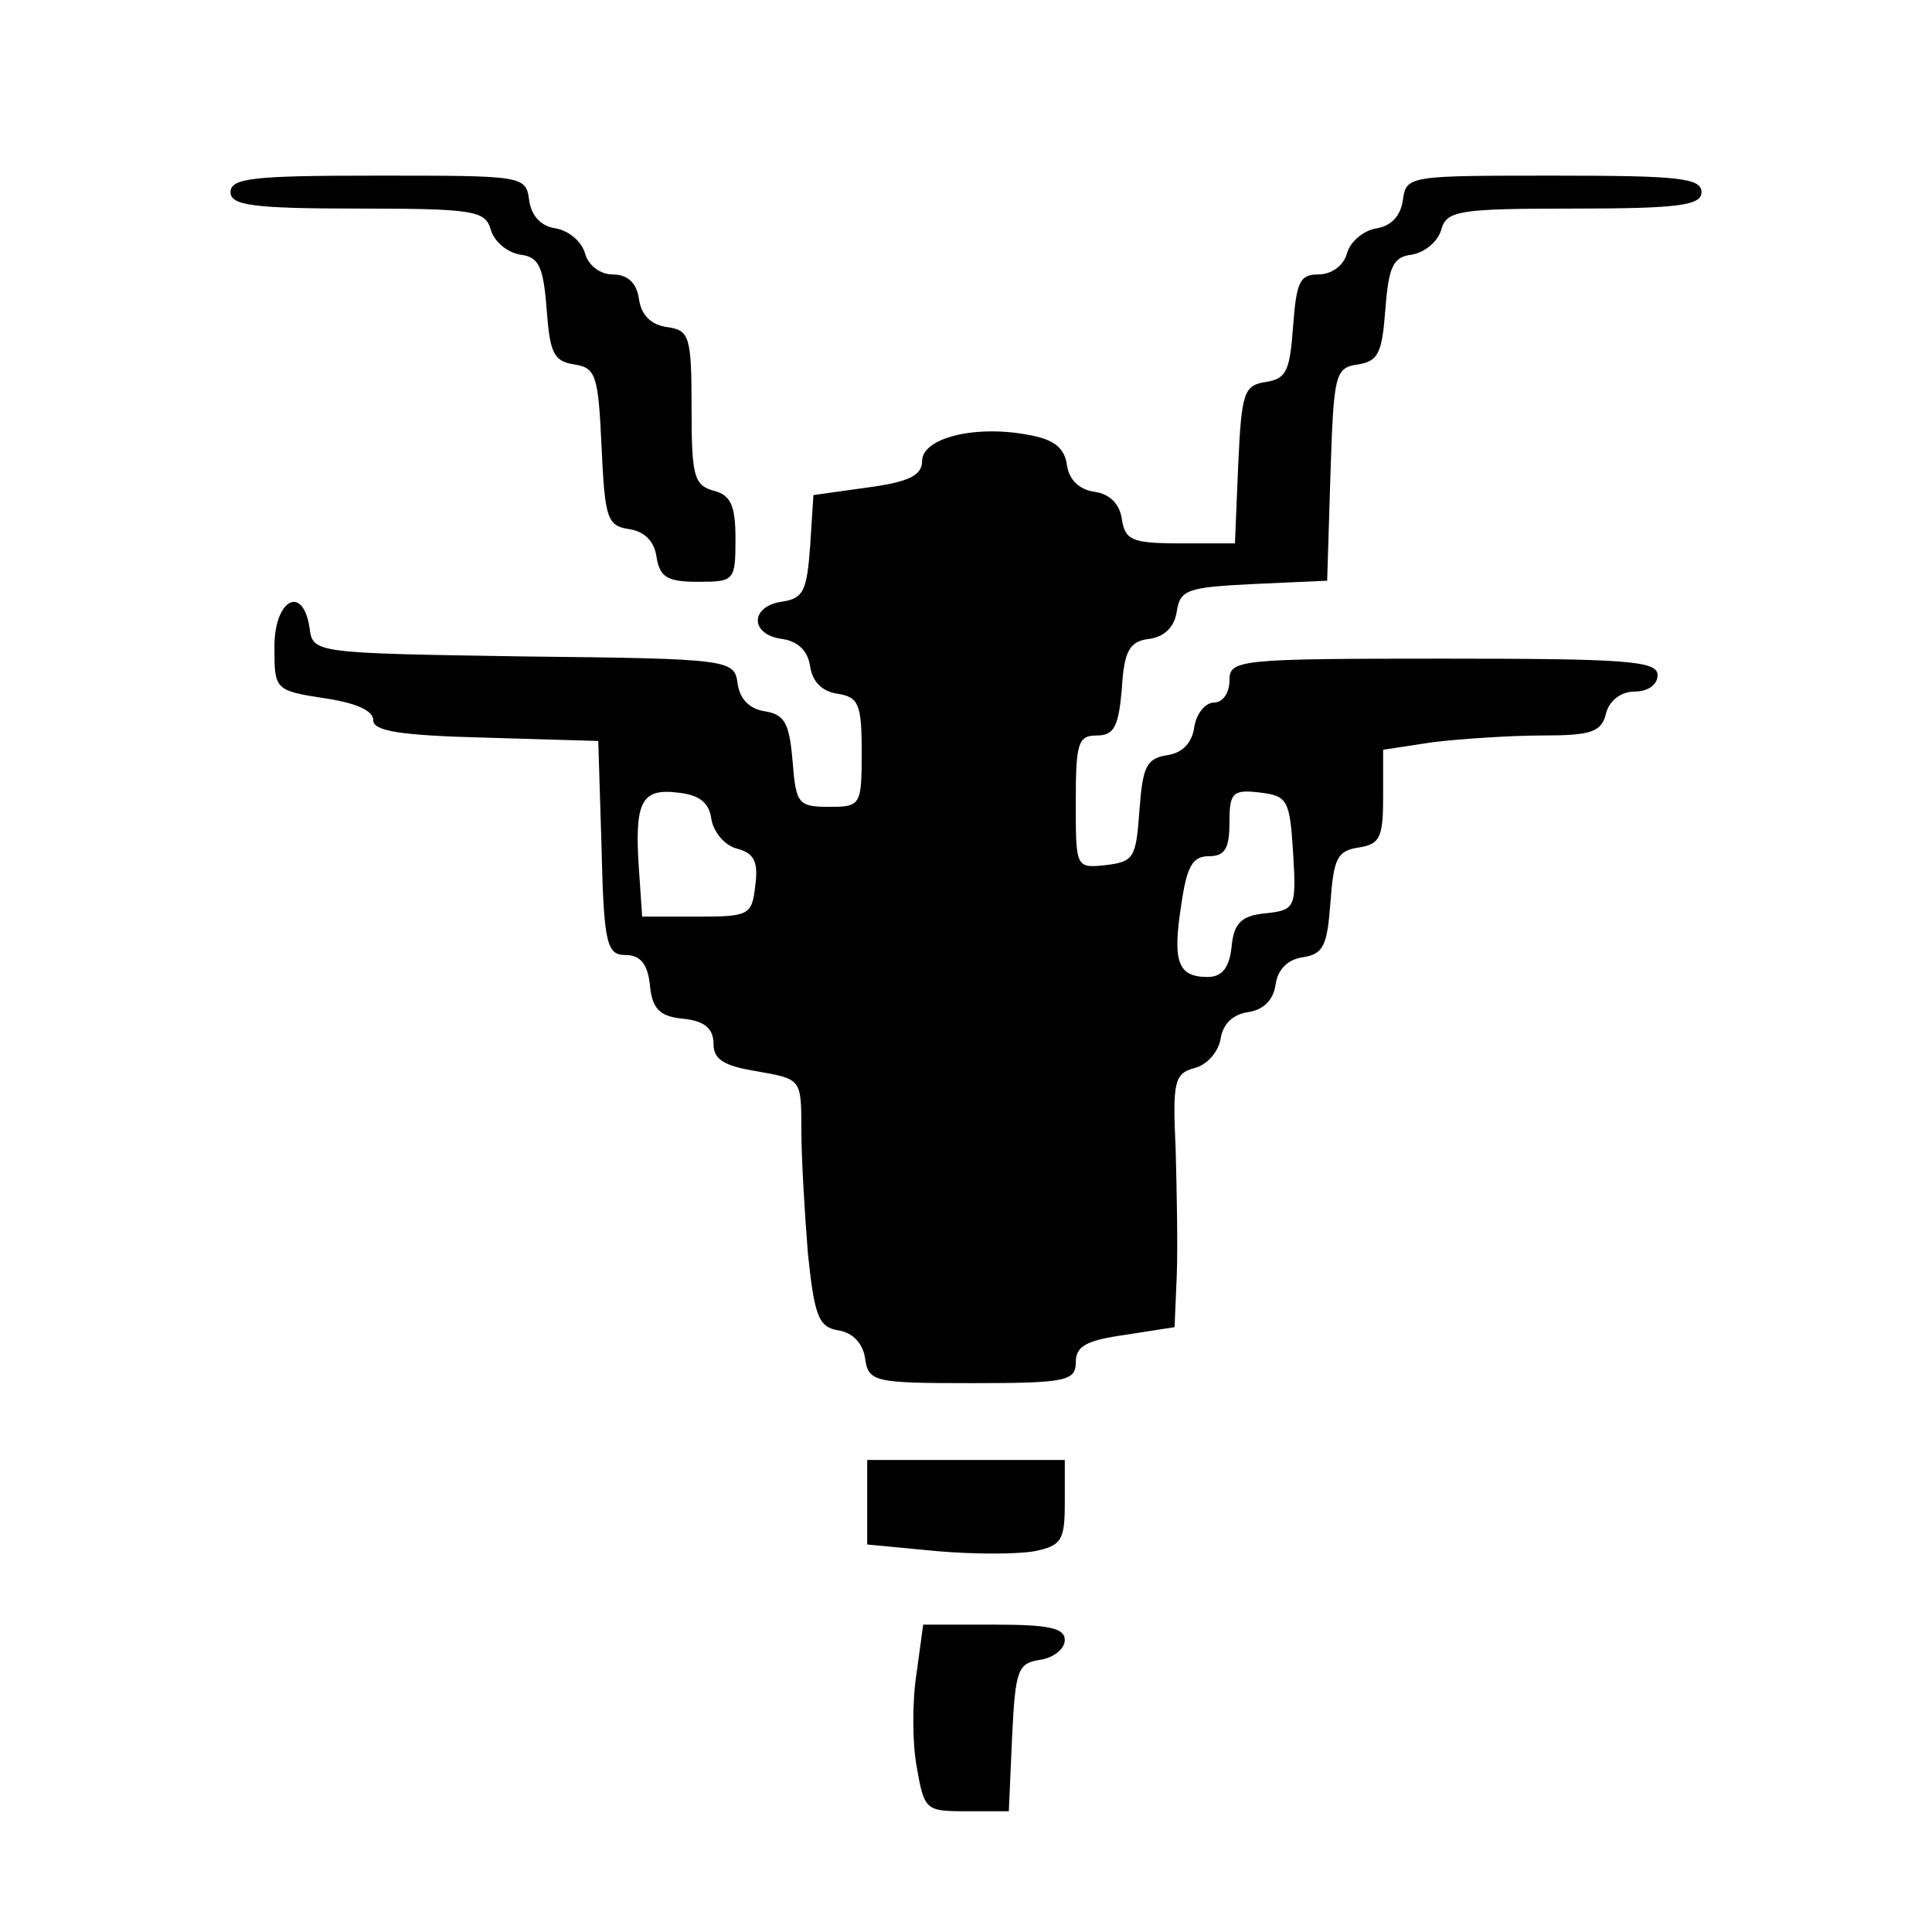 <?xml version="1.0" standalone="no"?>
<!DOCTYPE svg PUBLIC "-//W3C//DTD SVG 20010904//EN"
 "http://www.w3.org/TR/2001/REC-SVG-20010904/DTD/svg10.dtd">
<svg version="1.0" xmlns="http://www.w3.org/2000/svg"
 width="176pt" height="176pt" viewBox="0 0 176 176"
 preserveAspectRatio="xMidYMid meet">

<g transform="translate(0,176) scale(0.1,-0.1)"
fill="#000000" stroke="none">
<path d="M210 1585 c0 -12 20 -15 116 -15 106 0 116 -2 121 -19 3 -11 15 -21
27 -23 17 -2 21 -11 24 -50 3 -39 6 -47 25 -50 20 -3 22 -10 25 -75 3 -65 5
-72 25 -75 14 -2 23 -11 25 -25 3 -19 10 -23 38 -23 33 0 34 1 34 39 0 30 -4
40 -20 44 -18 5 -20 14 -20 75 0 66 -2 71 -22 74 -15 2 -24 11 -26 26 -2 14
-10 22 -24 22 -11 0 -22 8 -25 19 -3 11 -15 21 -27 23 -13 2 -22 11 -24 26 -3
22 -6 22 -138 22 -112 0 -134 -2 -134 -15z"/>
<path d="M1278 1578 c-2 -15 -11 -24 -24 -26 -12 -2 -24 -12 -27 -23 -3 -11
-14 -19 -26 -19 -17 0 -20 -7 -23 -47 -3 -41 -6 -48 -25 -51 -20 -3 -22 -10
-25 -75 l-3 -72 -50 0 c-44 0 -50 3 -53 22 -2 14 -11 23 -25 25 -14 2 -23 11
-25 24 -2 16 -12 24 -36 28 -48 9 -96 -3 -96 -24 0 -13 -12 -19 -49 -24 l-50
-7 -3 -47 c-3 -40 -6 -47 -25 -50 -30 -4 -30 -30 -1 -34 15 -2 24 -11 26 -25
2 -14 11 -23 25 -25 19 -3 22 -9 22 -53 0 -49 -1 -50 -30 -50 -28 0 -30 3 -33
42 -3 34 -7 42 -25 45 -14 2 -23 11 -25 25 -3 22 -5 23 -195 25 -191 3 -192 3
-195 26 -6 40 -32 26 -32 -17 0 -39 0 -40 45 -47 28 -4 45 -11 45 -20 0 -10
24 -14 103 -16 l102 -3 3 -97 c2 -89 5 -98 22 -98 13 0 20 -8 22 -27 2 -22 9
-29 30 -31 20 -2 28 -9 28 -23 0 -14 9 -20 40 -25 40 -7 40 -7 40 -53 0 -25 3
-76 6 -113 6 -58 10 -67 28 -70 13 -2 22 -12 24 -25 3 -22 8 -23 98 -23 85 0
94 2 94 19 0 15 10 20 45 25 l45 7 2 47 c1 26 0 78 -1 115 -3 62 -1 69 17 74
12 3 22 15 24 27 2 13 11 22 25 24 14 2 23 11 25 25 2 14 11 23 25 25 19 3 22
11 25 50 3 40 6 47 26 50 19 3 22 9 22 46 l0 43 46 7 c26 3 70 6 99 6 44 0 54
3 58 20 3 12 14 20 26 20 12 0 21 6 21 15 0 13 -28 15 -195 15 -188 0 -195 -1
-195 -20 0 -11 -6 -20 -14 -20 -8 0 -16 -10 -18 -22 -2 -15 -11 -24 -25 -26
-19 -3 -22 -11 -25 -50 -3 -43 -5 -47 -30 -50 -28 -3 -28 -3 -28 57 0 54 2 61
19 61 16 0 20 8 23 43 2 34 7 43 25 45 14 2 23 11 25 25 3 20 10 22 70 25 l67
3 3 97 c3 91 4 97 25 100 19 3 22 11 25 50 3 39 7 48 24 50 12 2 24 12 27 23
5 17 15 19 121 19 96 0 116 3 116 15 0 13 -22 15 -134 15 -132 0 -135 0 -138
-22z m-630 -564 c2 -12 12 -24 23 -27 16 -4 20 -12 17 -34 -3 -27 -6 -28 -53
-28 l-50 0 -3 44 c-4 60 2 73 35 69 20 -2 29 -9 31 -24z m530 -31 c3 -50 2
-52 -25 -55 -22 -2 -29 -9 -31 -30 -2 -20 -9 -28 -22 -28 -27 0 -32 14 -24 65
5 35 10 45 25 45 15 0 19 7 19 31 0 27 3 30 28 27 25 -3 27 -7 30 -55z"/>
<path d="M790 391 l0 -38 63 -6 c34 -3 74 -3 90 0 24 5 27 10 27 44 l0 39 -90
0 -90 0 0 -39z"/>
<path d="M835 236 c-4 -25 -4 -63 0 -85 7 -40 8 -41 45 -41 l39 0 3 68 c3 61
5 67 26 70 12 2 22 10 22 18 0 11 -15 14 -64 14 l-65 0 -6 -44z"/>
</g>
</svg>
